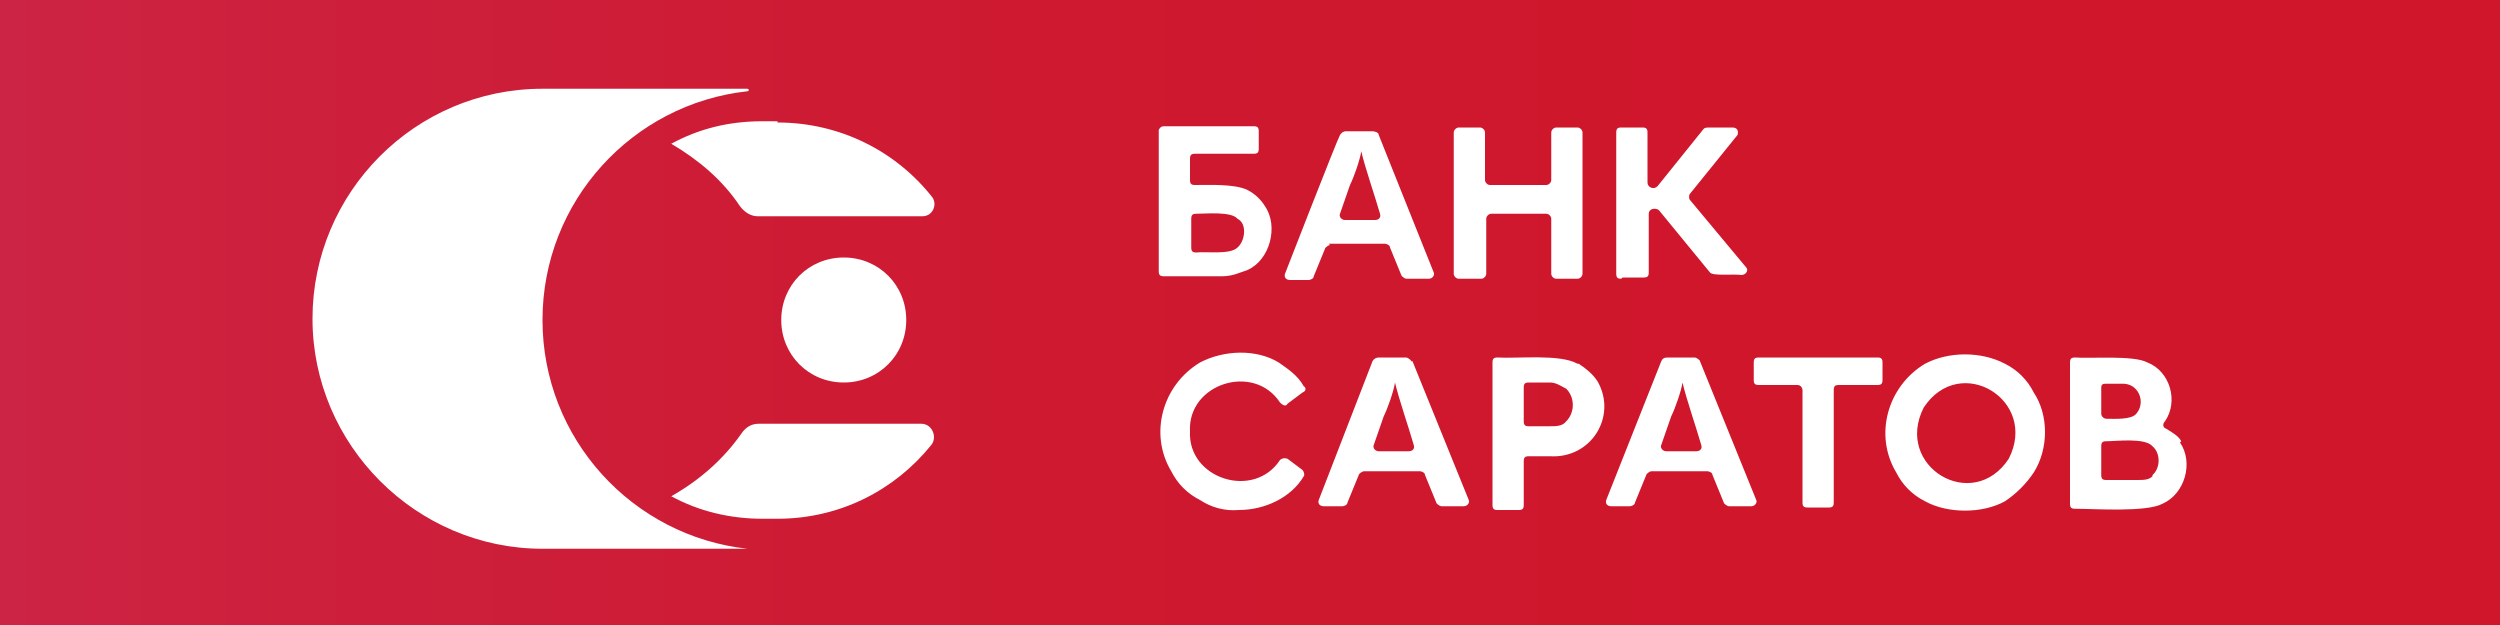 <svg xmlns="http://www.w3.org/2000/svg" viewBox="0 0 200 50">
	<rect x="0" y="0" width="200" height="50" fill="#333333" stroke="none"/>
	<path class="bg-logo" fill="url(#a)" d="M0 0h200v50H0V0Z"/>
  	<linearGradient id="a" x1="-.3" x2="139.9" y1="27" y2="27" gradientTransform="matrix(1 0 0 -1 0 52)" gradientUnits="userSpaceOnUse">
  		<stop offset="0" stop-color="#cc2445"/>
  		<stop offset=".1" stop-color="#cd213f"/>
  		<stop offset=".6" stop-color="#ce1930"/>
  		<stop offset="1" stop-color="#cf162b"/>
  	</linearGradient>
	<g fill="#fff">
		<path d="M102.4 32.2c.3.3.5.3.6.1l1.2-.9c.3-.1.3-.4.1-.5-.5-.9-1.3-1.4-2-1.9-1.8-1.1-4.4-1-6.3 0-3 1.8-4.1 5.7-2.3 8.7.5 1 1.3 1.8 2.3 2.3.9.6 2 .9 3.1.8 2.1 0 4.2-1 5.2-2.7.1-.1 0-.4-.1-.5l-1.2-.9c-.3-.1-.5 0-.6.1-2.1 3.2-7.4 1.5-7.2-2.3-.2-3.8 5.1-5.5 7.2-2.3ZM150 28.6h-9.3c-.3 0-.4.1-.4.4v1.4c0 .3.1.4.4.4h3.1c.3 0 .4.3.4.4v9c0 .3.1.4.4.4h1.7c.3 0 .4-.1.4-.4v-9c0-.3.1-.4.4-.4h3.1c.3 0 .4-.1.4-.4V29c0-.3-.1-.4-.4-.4ZM124.1 17.5v4.4c0 .2.2.4.4.4h1.7c.2 0 .4-.2.4-.4V10.6c0-.2-.2-.4-.4-.4h-1.7c-.2 0-.4.2-.4.4v3.8c0 .2-.2.4-.4.4h-4.5c-.2 0-.4-.2-.4-.4v-3.8c0-.2-.2-.4-.4-.4h-1.7c-.2 0-.4.2-.4.4v11.3c0 .2.2.4.4.4h1.8c.2 0 .4-.2.4-.4v-4.4c0-.2.2-.4.4-.4h4.4c.2 0 .4.2.4.4ZM129.8 22.2h1.7c.3 0 .4-.1.4-.4v-4.7c0-.4.5-.5.8-.3l4.1 5c.2.3 2 .1 2.5.2.4 0 .6-.4.4-.6l-4.5-5.4c-.1-.1-.1-.4 0-.5l3.8-4.7c.1-.3 0-.6-.4-.6h-1.9c-.1 0-.3 0-.4.1l-3.7 4.6c-.3.3-.8.1-.8-.3v-4c0-.3-.1-.4-.4-.4h-1.7c-.3 0-.4.1-.4.4v11.3c0 .3.1.4.4.4ZM93.2 22.1h4.6c.8 0 1.4-.3 2-.5 1.8-.8 2.5-3.5 1.4-5.1-.3-.5-.8-1-1.4-1.3-1-.5-3.1-.4-4.2-.4-.3 0-.4-.1-.4-.4v-1.7c0-.3.1-.4.4-.4h4.7c.3 0 .4-.1.4-.4v-1.4c0-.3-.1-.4-.4-.4h-7.2c-.3 0-.4.3-.4.3v11.3c0 .3.1.4.4.4Zm2.1-4.6c0-.3.1-.4.4-.4.8 0 2.8-.2 3.3.4.8.4.6 1.8 0 2.3-.6.6-2.5.3-3.3.4-.3 0-.4-.1-.4-.4v-2.3ZM106.3 19.5h4.5c.1 0 .4.1.4.3l.9 2.2c0 .1.3.3.4.3h1.8c.3 0 .5-.3.4-.5l-4.4-11c0-.2-.3-.3-.5-.3h-2.1c-.1 0-.3 0-.5.3s-4.4 11.1-4.4 11.1c-.1.3.1.5.4.5h1.5c.1 0 .4-.1.4-.3l.9-2.2c0-.1.3-.3.4-.3Zm.9-2.4.8-2.3c.3-.6.8-2 .9-2.7.3 1.3 1.1 3.6 1.5 5 .1.3-.1.5-.4.5h-2.4c-.3 0-.5-.3-.4-.5ZM112.9 28.9c0-.1-.3-.3-.4-.3h-2.2c-.2 0-.4.1-.5.3L105.5 40c-.1.3.1.5.4.5h1.5c.1 0 .4-.1.4-.3l.9-2.2c0-.1.3-.3.4-.3h4.5c.1 0 .4.1.4.3l.9 2.2c0 .1.3.3.4.3h1.8c.3 0 .5-.3.4-.5L113 28.9Zm-.2 7.2h-2.4c-.3 0-.5-.3-.4-.5l.8-2.3c.3-.6.8-2 .9-2.7.3 1.3 1.1 3.6 1.5 5 .1.3-.1.5-.4.5ZM126.2 29.1c-1.4-.8-4.8-.4-6.4-.5-.3 0-.4.1-.4.4v11.4c0 .3.1.4.4.4h1.7c.3 0 .4-.1.4-.4v-3.5c0-.3.1-.4.4-.4h1.7c3.3.2 5.4-3.2 3.8-6-.4-.6-.9-1-1.5-1.4Zm-.9 4.6c-.3.4-.8.4-1.3.4h-1.7c-.3 0-.4-.1-.4-.4V31c0-.3.1-.4.4-.4h1.7c.5 0 .9.3 1.3.5.7.7.7 1.9 0 2.6ZM136 28.9c0-.1-.3-.3-.4-.3h-2.2c-.3 0-.4.1-.5.3L128.5 40c-.1.3.1.5.4.5h1.5c.1 0 .4-.1.4-.3l.9-2.2c0-.1.3-.3.4-.3h4.5c.1 0 .4.1.4.3l.9 2.2c0 .1.3.3.4.3h1.8c.3 0 .5-.3.4-.5L136 28.9Zm-.3 7.2h-2.4c-.3 0-.5-.3-.4-.5l.8-2.3c.3-.6.8-2 .9-2.7.3 1.3 1.1 3.6 1.5 5 .1.3-.1.5-.4.5ZM160.4 29.1c-1.9-1-4.5-1-6.4 0-3 1.8-4.1 5.7-2.3 8.7.5 1 1.3 1.8 2.3 2.3 1.8 1 4.6 1 6.4 0 .9-.6 1.7-1.4 2.3-2.3 1.2-1.9 1.2-4.6 0-6.4-.5-1-1.3-1.8-2.3-2.3Zm.3 7.6c-2.9 4.4-9.2.6-6.8-4.1 2.9-4.4 9.2-.6 6.8 4.1ZM174.5 35.3c-.2-.4-.7-.7-1.2-1-.3-.1-.3-.4-.1-.6 1.1-1.6.4-4-1.4-4.7-1.1-.6-4.5-.3-5.8-.4-.3 0-.4.1-.4.4v11.3c0 .3.1.4.4.4 1.5 0 5.7.3 7-.4 1.8-.8 2.5-3.3 1.4-4.9Zm-6.4-4.3c0-.2.1-.3.3-.3h1.3c1.4-.1 2 1.5 1.2 2.4-.4.5-1.8.4-2.4.4-.2 0-.4-.2-.4-.4V31Zm4.1 7.1c-.3.3-.7.3-1.3.3h-2.4c-.3 0-.4-.1-.4-.4v-2.3c0-.3.1-.4.4-.4.8 0 3.1-.3 3.7.4.7.6.6 1.8 0 2.3ZM43.4 25.6c0-9.5 7.2-17.3 16.4-18.3 0 0 .1 0 .1-.1 0 0 0-.1-.1-.1H43.4C33.2 7.1 25 15.4 25 25.5s8.3 18.4 18.4 18.4h16.4c-9.2-1-16.4-8.8-16.4-18.3Z"/>
		<path d="M62.2 9.7H61c-2.7 0-5.1.6-7.3 1.8 2.2 1.3 4.1 2.9 5.5 5 .3.4.8.8 1.4.8h13.2c.8 0 1.2-.9.8-1.5-2.9-3.7-7.4-6-12.4-6ZM73.6 33.9H60.7c-.5 0-1 .2-1.4.8-1.4 2-3.3 3.7-5.6 5 2.2 1.2 4.7 1.8 7.3 1.8h1.2c5 0 9.4-2.3 12.3-5.9.5-.6.1-1.7-.8-1.7ZM72.5 25.6c0-2.8-2.2-5-5-5s-5 2.2-5 5 2.2 5 5 5 5-2.2 5-5Z"/>
	</g>
</svg>